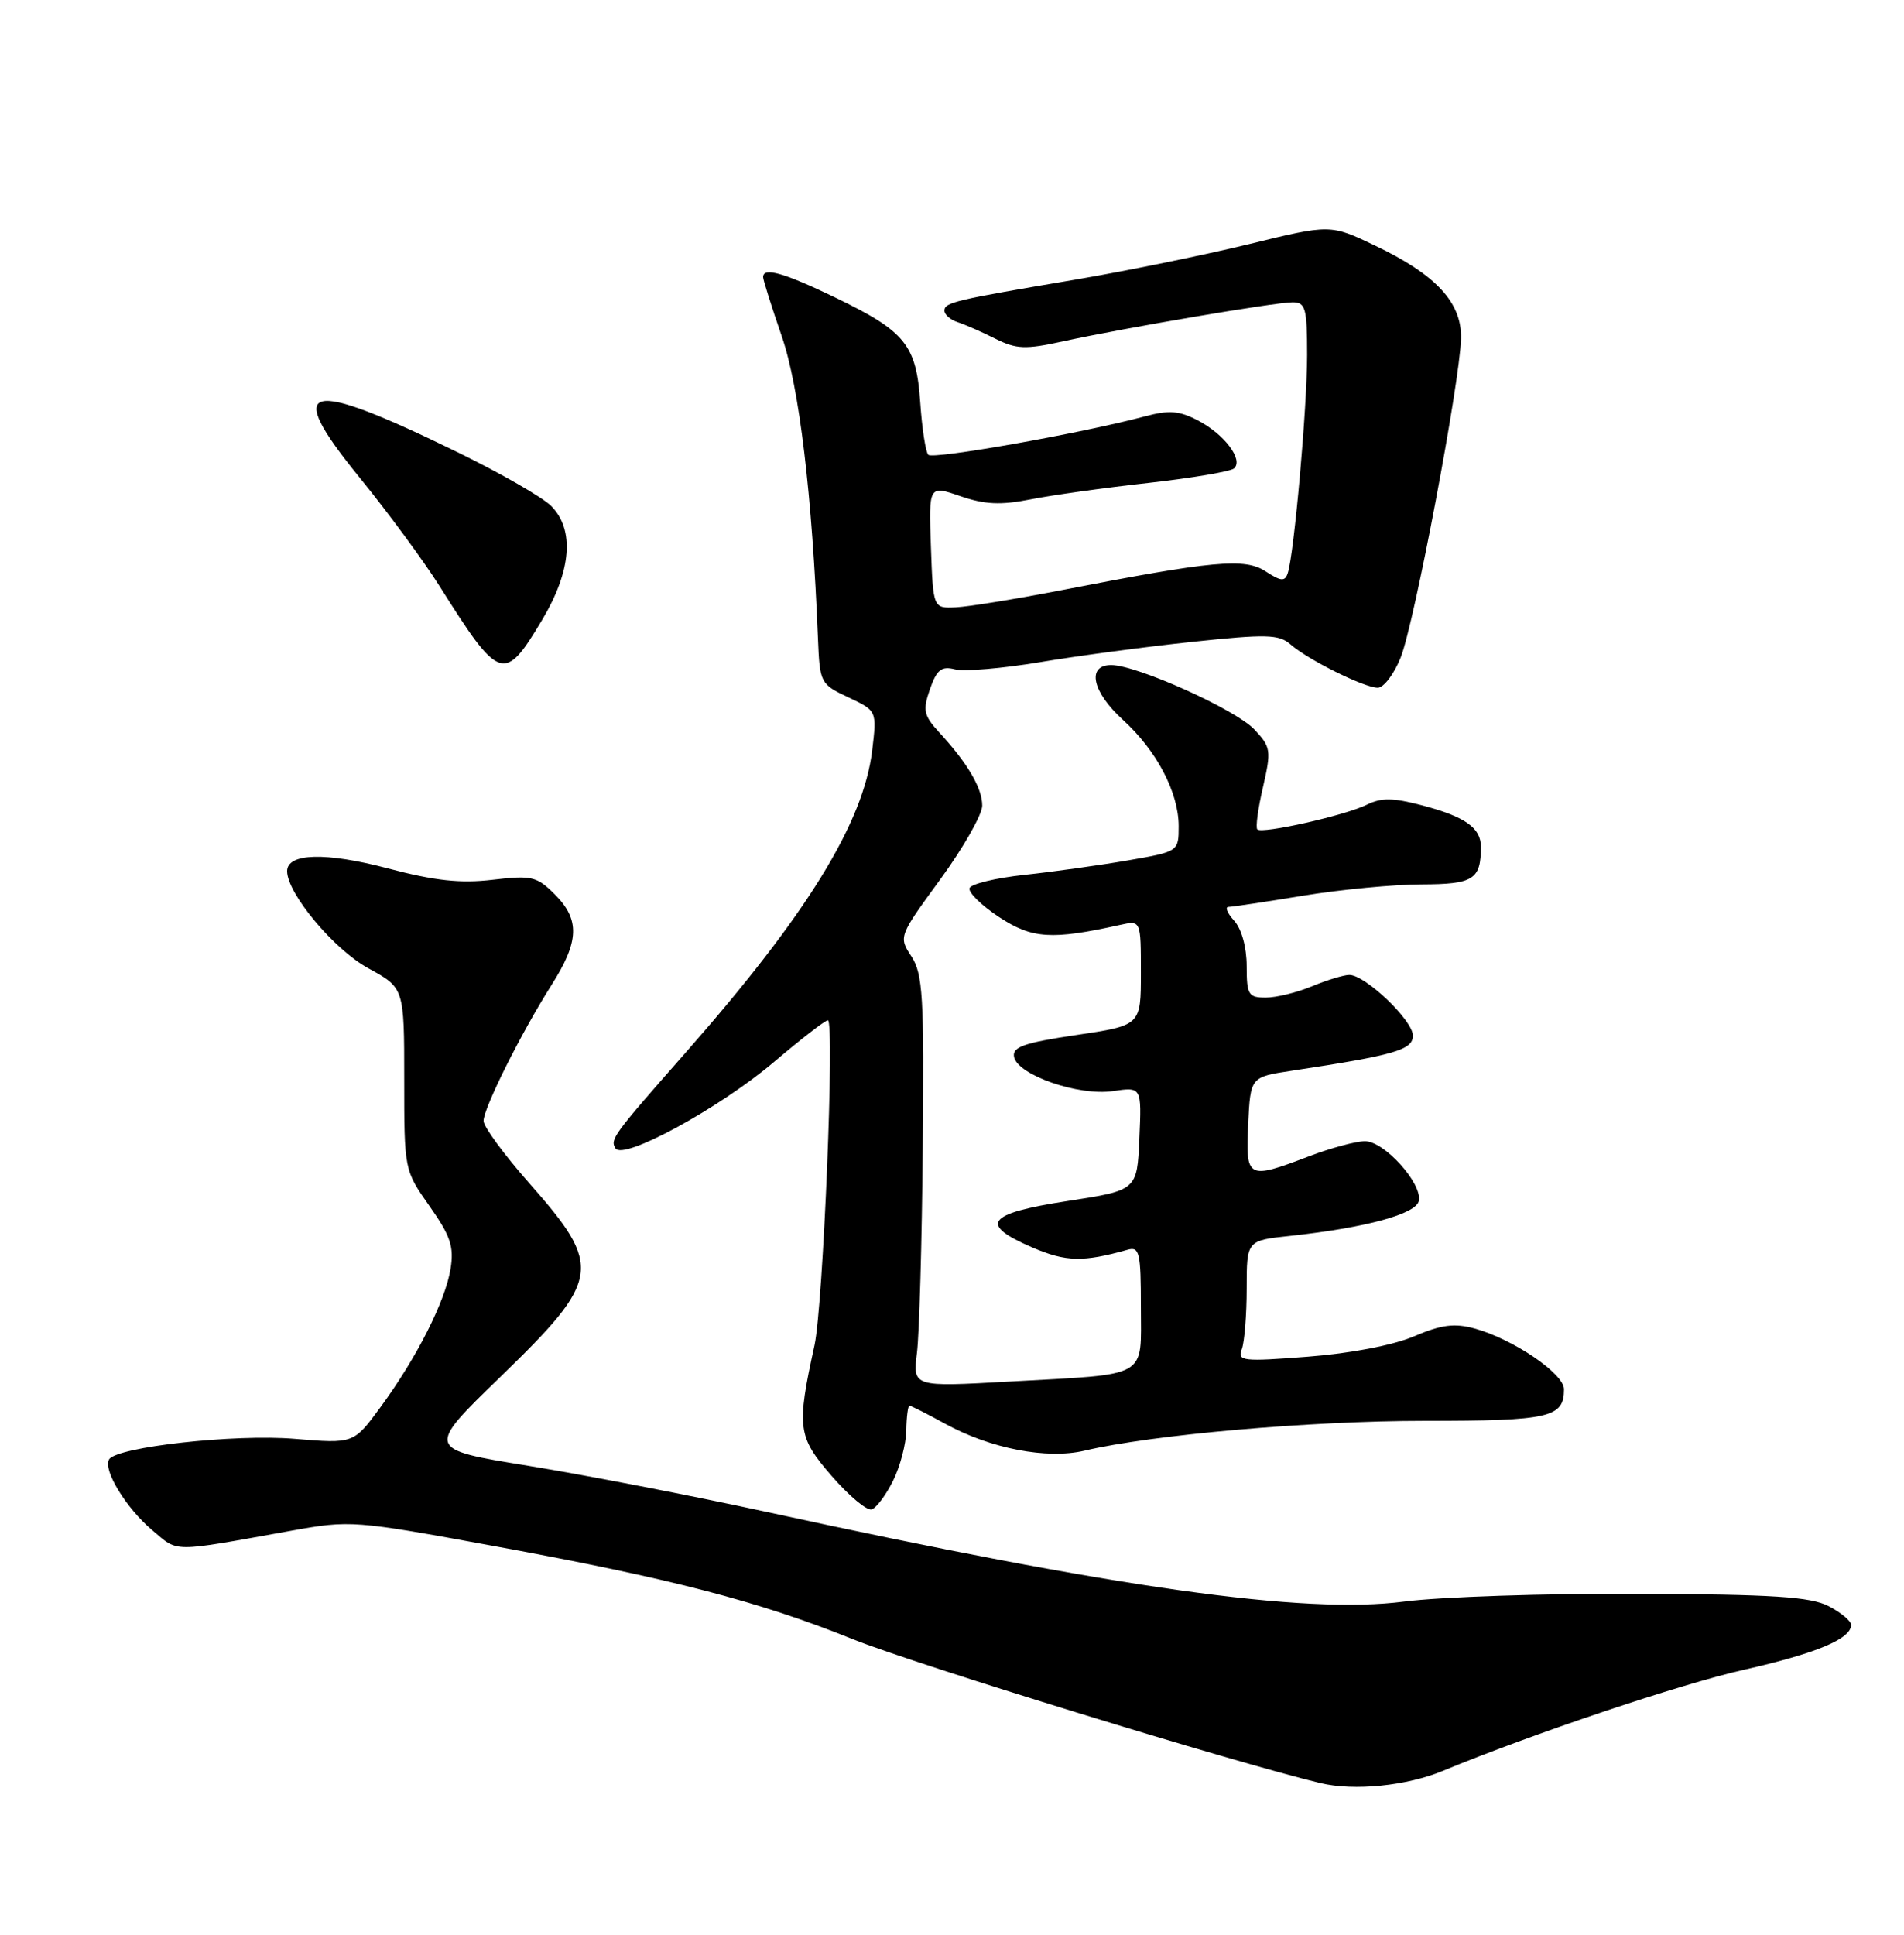 <?xml version="1.0" encoding="UTF-8" standalone="no"?>
<!DOCTYPE svg PUBLIC "-//W3C//DTD SVG 1.1//EN" "http://www.w3.org/Graphics/SVG/1.1/DTD/svg11.dtd" >
<svg xmlns="http://www.w3.org/2000/svg" xmlns:xlink="http://www.w3.org/1999/xlink" version="1.1" viewBox="0 0 252 256">
 <g >
 <path fill="currentColor"
d=" M 191.00 234.30 C 202.62 229.48 222.46 222.81 230.80 220.94 C 240.39 218.77 245.00 216.85 245.00 215.00 C 245.00 214.48 243.66 213.36 242.03 212.52 C 239.65 211.28 234.71 210.96 216.78 210.88 C 204.53 210.83 190.61 211.29 185.85 211.91 C 172.63 213.63 147.73 210.13 101.50 200.06 C 91.60 197.91 77.39 195.16 69.93 193.95 C 56.36 191.75 56.36 191.75 66.21 182.20 C 79.60 169.21 79.83 167.64 70.03 156.53 C 66.71 152.77 64.00 149.08 64.00 148.32 C 64.00 146.62 68.94 136.74 72.98 130.36 C 76.68 124.54 76.78 121.69 73.42 118.33 C 71.05 115.96 70.37 115.80 65.19 116.41 C 60.94 116.91 57.54 116.54 51.36 114.91 C 43.14 112.73 38.00 112.87 38.00 115.27 C 38.01 118.23 44.21 125.64 48.73 128.11 C 53.50 130.71 53.50 130.71 53.50 142.77 C 53.50 154.83 53.50 154.83 56.85 159.59 C 59.63 163.53 60.11 164.96 59.63 167.90 C 58.93 172.20 55.15 179.66 50.36 186.19 C 46.81 191.03 46.81 191.03 38.99 190.38 C 31.08 189.72 15.46 191.45 14.44 193.10 C 13.59 194.47 16.69 199.56 20.16 202.48 C 23.67 205.44 22.49 205.43 38.50 202.55 C 46.36 201.13 46.82 201.16 65.50 204.59 C 88.85 208.87 100.37 211.86 112.87 216.89 C 121.13 220.21 163.45 233.23 174.76 235.93 C 179.23 237.00 186.19 236.30 191.00 234.30 Z  M 118.20 195.93 C 119.14 194.04 119.93 191.04 119.95 189.25 C 119.98 187.46 120.17 186.00 120.37 186.00 C 120.58 186.00 122.72 187.08 125.12 188.40 C 131.11 191.68 138.57 193.12 143.53 191.95 C 152.42 189.84 173.44 188.00 188.54 188.00 C 205.13 188.00 207.00 187.57 207.00 183.81 C 207.00 181.76 200.29 177.19 195.20 175.79 C 192.51 175.05 190.80 175.26 187.14 176.82 C 184.36 178.00 178.72 179.08 173.10 179.51 C 164.49 180.18 163.75 180.09 164.35 178.54 C 164.71 177.60 165.00 173.98 165.00 170.49 C 165.00 164.14 165.00 164.14 170.75 163.53 C 180.82 162.44 187.46 160.63 187.79 158.88 C 188.23 156.55 183.21 151.00 180.66 151.00 C 179.47 151.00 176.13 151.90 173.24 153.00 C 165.07 156.11 164.86 155.99 165.20 148.75 C 165.50 142.50 165.50 142.50 171.00 141.67 C 184.61 139.61 187.00 138.92 187.00 137.03 C 187.00 135.01 180.70 129.00 178.59 129.00 C 177.85 129.00 175.63 129.68 173.65 130.50 C 171.68 131.32 168.92 132.00 167.53 132.00 C 165.23 132.00 165.00 131.63 165.00 127.83 C 165.00 125.35 164.33 122.92 163.35 121.83 C 162.43 120.82 162.10 120.00 162.60 120.00 C 163.09 119.99 167.55 119.33 172.50 118.51 C 177.45 117.70 184.49 117.03 188.14 117.02 C 195.03 117.00 196.00 116.38 196.00 112.04 C 196.00 109.53 193.91 108.06 188.22 106.56 C 184.38 105.55 182.82 105.53 180.92 106.47 C 178.06 107.89 167.04 110.37 166.41 109.74 C 166.16 109.50 166.50 106.98 167.16 104.15 C 168.27 99.30 168.21 98.85 166.03 96.53 C 163.54 93.88 150.47 88.00 147.07 88.00 C 143.79 88.00 144.54 91.54 148.60 95.23 C 153.07 99.28 156.00 104.86 156.00 109.30 C 156.00 112.68 156.00 112.68 149.25 113.85 C 145.54 114.49 139.39 115.35 135.58 115.76 C 131.78 116.17 128.51 116.96 128.32 117.52 C 128.14 118.08 129.90 119.81 132.24 121.35 C 136.60 124.22 139.20 124.39 148.25 122.38 C 151.00 121.77 151.00 121.77 151.00 128.72 C 151.00 135.68 151.00 135.68 142.45 136.95 C 135.51 137.98 133.96 138.53 134.21 139.84 C 134.67 142.24 142.76 145.05 147.30 144.37 C 151.10 143.81 151.10 143.81 150.80 150.65 C 150.50 157.50 150.50 157.50 141.25 158.92 C 130.56 160.57 129.49 162.00 136.68 165.08 C 141.09 166.97 143.35 167.02 149.25 165.36 C 150.81 164.92 151.00 165.73 151.00 172.91 C 151.00 182.49 152.27 181.77 133.65 182.80 C 120.81 183.52 120.81 183.52 121.36 179.01 C 121.67 176.53 122.02 164.30 122.13 151.83 C 122.32 131.88 122.14 128.86 120.63 126.55 C 118.92 123.95 118.95 123.88 124.46 116.34 C 127.50 112.17 130.00 107.78 130.00 106.60 C 130.00 104.28 128.09 101.02 124.33 96.93 C 122.25 94.67 122.11 93.99 123.08 91.19 C 123.99 88.59 124.60 88.11 126.41 88.57 C 127.63 88.87 132.65 88.45 137.57 87.63 C 142.48 86.80 151.57 85.59 157.78 84.93 C 167.58 83.89 169.27 83.93 170.78 85.25 C 173.09 87.29 180.57 91.00 182.35 91.00 C 183.14 91.00 184.51 89.19 185.39 86.98 C 187.19 82.48 193.23 50.54 193.37 44.79 C 193.48 40.03 190.09 36.37 182.02 32.51 C 176.08 29.67 176.08 29.67 165.29 32.31 C 159.36 33.75 149.10 35.85 142.50 36.97 C 126.27 39.71 125.00 40.01 125.00 41.11 C 125.00 41.63 125.79 42.32 126.75 42.63 C 127.71 42.94 129.95 43.92 131.72 44.81 C 134.52 46.21 135.71 46.26 140.72 45.16 C 148.91 43.38 168.76 40.00 171.07 40.00 C 172.79 40.00 173.00 40.75 173.00 46.96 C 173.00 53.94 171.28 73.31 170.43 75.86 C 170.06 76.97 169.53 76.92 167.52 75.61 C 164.76 73.79 160.59 74.18 140.50 78.09 C 134.45 79.26 128.15 80.29 126.50 80.36 C 123.50 80.50 123.50 80.50 123.21 72.35 C 122.92 64.21 122.92 64.21 127.10 65.65 C 130.33 66.76 132.44 66.86 136.39 66.08 C 139.20 65.52 146.22 64.54 152.00 63.90 C 157.78 63.25 162.87 62.39 163.33 61.98 C 164.60 60.85 162.08 57.49 158.60 55.66 C 156.08 54.34 154.75 54.23 151.50 55.10 C 143.06 57.35 123.47 60.82 122.86 60.18 C 122.51 59.81 122.03 56.70 121.80 53.29 C 121.28 45.62 119.84 43.85 110.53 39.36 C 103.72 36.08 101.00 35.31 101.00 36.67 C 101.00 37.05 102.11 40.55 103.46 44.47 C 105.79 51.22 107.50 65.49 108.26 84.50 C 108.50 90.37 108.58 90.53 112.28 92.27 C 116.06 94.05 116.06 94.05 115.44 99.27 C 114.29 108.89 106.77 121.08 90.69 139.34 C 81.11 150.22 80.73 150.75 81.46 151.94 C 82.48 153.58 95.25 146.62 102.47 140.49 C 106.03 137.47 109.22 135.00 109.57 135.00 C 110.50 135.00 108.95 172.75 107.80 178.00 C 105.41 188.92 105.57 190.10 110.07 195.29 C 112.36 197.93 114.74 199.92 115.37 199.72 C 115.99 199.52 117.27 197.81 118.20 195.93 Z  M 71.75 82.03 C 75.64 75.52 76.07 70.07 72.94 66.94 C 71.81 65.81 66.31 62.65 60.73 59.92 C 40.33 49.94 37.40 50.66 47.57 63.16 C 51.31 67.75 56.06 74.20 58.14 77.50 C 66.15 90.22 66.74 90.41 71.75 82.03 Z "/>
</g>
</svg>